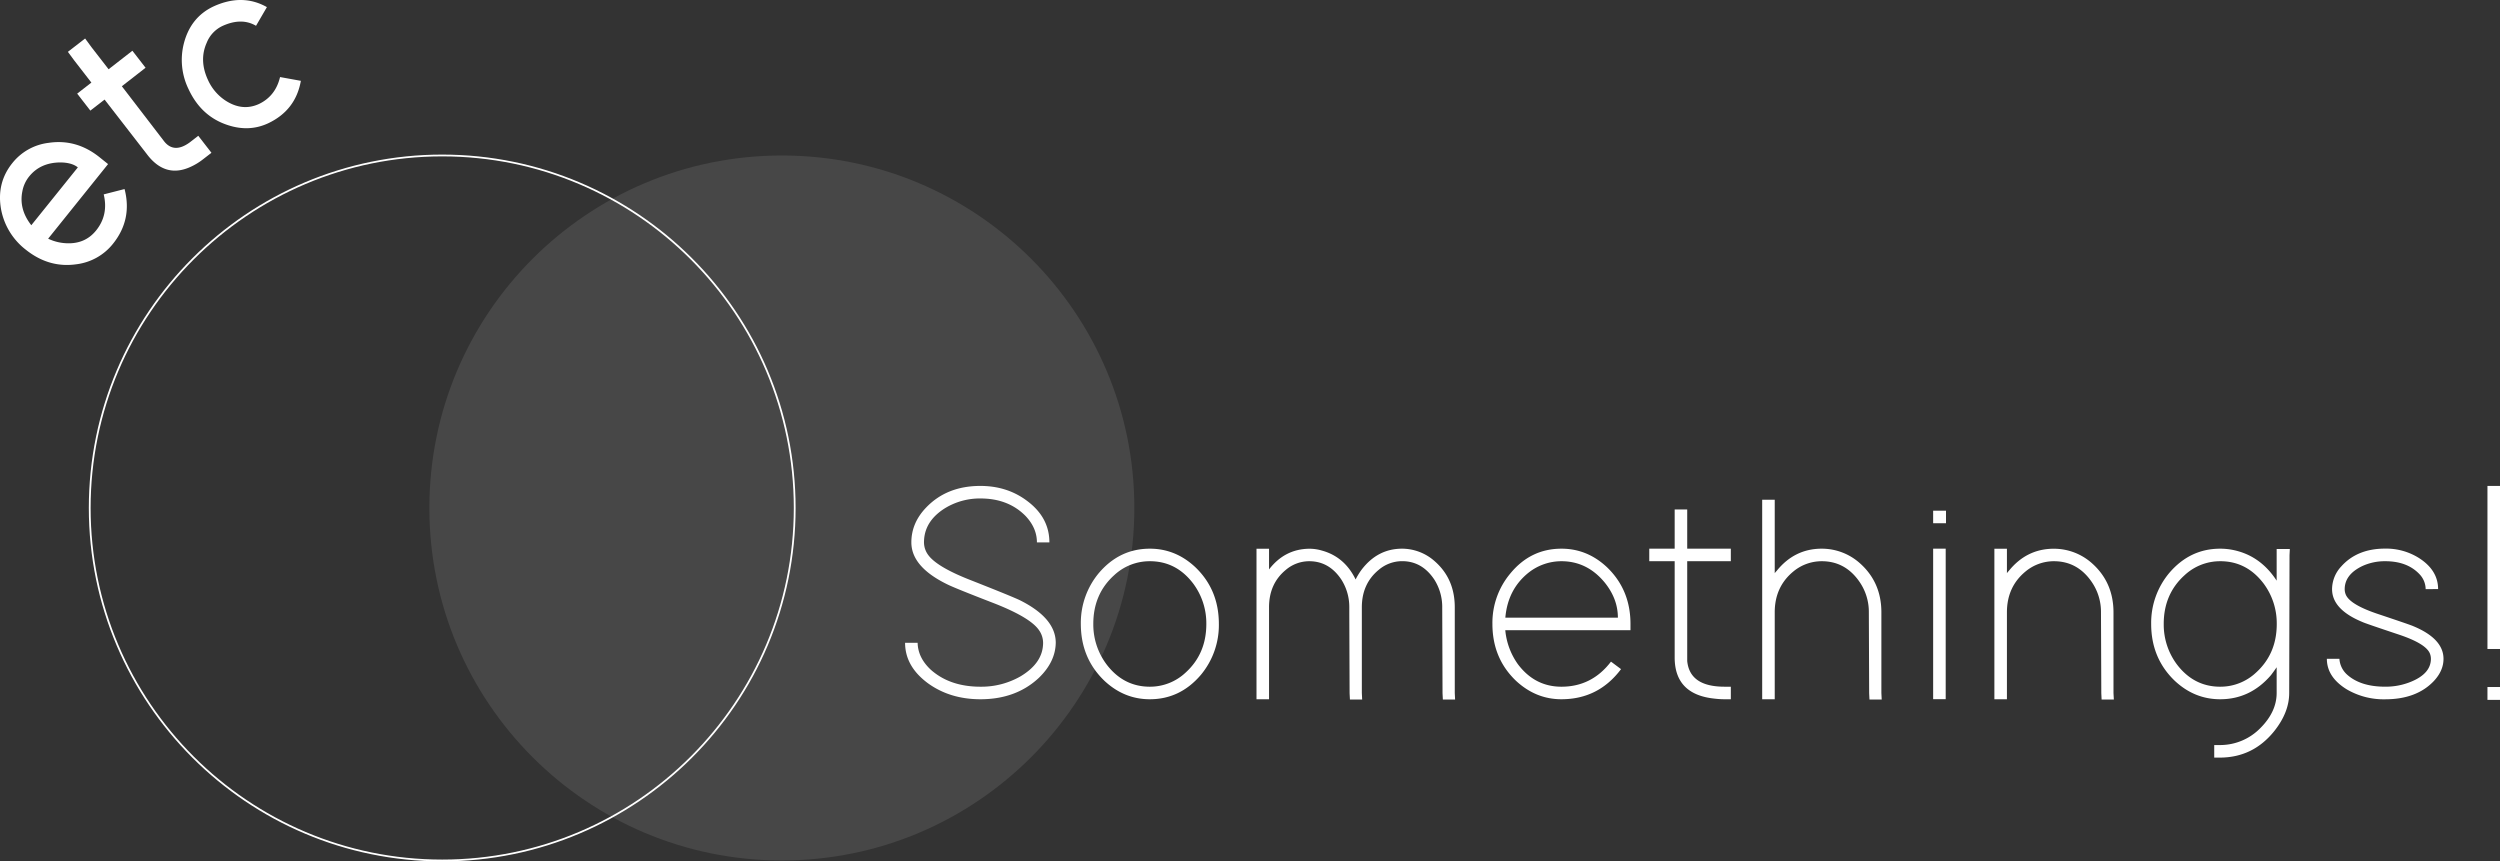 <svg xmlns="http://www.w3.org/2000/svg" viewBox="0 0 1395.17 480.7"><rect x="0" y="0" width="1395.17" height="480.7" fill="#333333" stroke="none"/><defs><style>.cls-1{fill:#fff;}.cls-2{opacity:0.1;}</style></defs><g id="레이어_2" data-name="레이어 2"><g id="레이어_1-2" data-name="레이어 1"><path class="cls-1" d="M578.67,302.69q0-8-6.3-14.7-9.63-9.81-25.21-9.81a37.31,37.31,0,0,0-19.78,5.43q-11.73,7.35-11.73,19.08a11.81,11.81,0,0,0,2.1,6.66q4.72,7,24.69,14.7,22.21,8.76,26.61,10.86,20.12,10,20.13,23.8-.18,10.69-9.46,19.61-12.78,11.91-32.56,11.91-16.8,0-29.06-8.75-13-9.47-13-22.77h7q.17,8.24,7.18,14.89,10.67,9.61,27.83,9.63a43.91,43.91,0,0,0,22.41-5.78q12.6-7.53,12.6-18.74a12.25,12.25,0,0,0-2.27-7q-4.73-7-24.69-14.88-22.23-8.58-26.43-10.68-20.13-9.79-20.13-23.46,0-10.85,8.23-19.43,11.55-12.08,30.28-12.08,14.88,0,25.91,8.23,12.61,9.29,12.61,23.28Z"/><path class="cls-1" d="M613.34,319.67q11.55-13.47,28.36-13.47,14.35,0,25.38,10.33,13.14,12.6,13.13,31.68a43.39,43.39,0,0,1-10.15,28.54q-11.55,13.47-28.36,13.48-14.37,0-25.39-10.33-13.12-12.6-13.13-31.69A43.37,43.37,0,0,1,613.34,319.67Zm4.2,51.12q9.45,12.43,24.16,12.44a29,29,0,0,0,19.95-7.88q11.57-10.52,11.56-27.14a37.11,37.11,0,0,0-7.35-22.58q-9.47-12.44-24.16-12.43a29,29,0,0,0-20,7.88q-11.57,10.5-11.56,27.13A37.12,37.12,0,0,0,617.54,370.79Z"/><path class="cls-1" d="M759.87,317.92q8.93-11.71,22.58-11.72a27.45,27.45,0,0,1,18.21,7q11.21,9.81,11.2,25.73v47.8l.18,3.67h-6.83l-.18-3.5-.17-48a28.47,28.47,0,0,0-4.38-15.4q-6.83-10.33-18-10.33a20.16,20.16,0,0,0-13.13,4.9Q760,325.81,760,338.93v47.8l.18,3.67h-6.83l-.18-3.5L753,342.43v-3.5a28.47,28.47,0,0,0-4.38-15.4q-6.82-10.33-18-10.33a20.16,20.16,0,0,0-13.13,4.9q-9.29,7.71-9.28,20.83v51.3h-7v-84h7v11.55q8.76-11.38,22.41-11.55a24.9,24.9,0,0,1,7.18,1.05q12.6,3.5,18.73,16.1A37.18,37.18,0,0,1,759.87,317.92Z"/><path class="cls-1" d="M904.65,373.42q-12.61,16.8-33.27,16.81-14.18,0-25.21-10.16-13.3-12.6-13.3-31.86a42.88,42.88,0,0,1,10-28.18q11.37-13.83,28.53-13.83,14.36,0,25.39,10.33,13.13,12.6,13.13,31.68v3.5H840.05a38.81,38.81,0,0,0,7,18.91q9.45,12.6,24.33,12.61,17,0,27.66-14Zm-1.76-28.71q0-10.5-7.35-19.61-9.79-11.89-24.16-11.9a29.57,29.57,0,0,0-18,6.12q-11.91,9.29-13.3,25.39Z"/><path class="cls-1" d="M941.58,367.29v1.58q1.39,14.36,20.83,14.36h3.51v7h-3.51a45.88,45.88,0,0,1-5.6-.35q-22-2.28-22.23-22.59V313.2H920.4v-7h14.18V284.31h7V306.2h24.34v7H941.58Z"/><path class="cls-1" d="M991.47,318.63q10-12.44,25.21-12.43a31.86,31.86,0,0,1,21.19,8.05q12.08,10.68,12.07,27.48v45l.18,3.67h-6.83l-.17-3.5-.18-45.17a29.45,29.45,0,0,0-5.42-17.33q-7.89-11.2-20.84-11.2a24.77,24.77,0,0,0-15.93,5.78q-10.34,8.56-10.33,22.75v48.5h-7V278.89h7v41A9,9,0,0,1,991.47,318.63Z"/><path class="cls-1" d="M1078.83,292v-7H1086v7h-7.18Zm0,14.19h7v84h-7v-84Z"/><path class="cls-1" d="M1179.67,390.4h-6.83l-.17-3.5-.18-45.17a29.45,29.45,0,0,0-5.42-17.33q-7.89-11.2-20.84-11.2A24.75,24.75,0,0,0,1130.3,319Q1120,327.54,1120,341.73v48.5h-7v-84h7v13.65a8.34,8.34,0,0,1,1-1.22q10-12.44,25.21-12.43a31.86,31.86,0,0,1,21.19,8.05q12.07,10.68,12.07,27.48v45Z"/><path class="cls-1" d="M1210.66,319.67q11.55-13.47,28.36-13.47a37.19,37.19,0,0,1,6.12.52q15.93,2.8,25.39,17.33V306.37h7.35l-.17,3.5-.18,76.86q0,10.84-8.4,21.35-11.73,14.54-29.94,14.71h-3.5v-7h3.5a31.39,31.39,0,0,0,22.24-9.46q9.09-9.1,9.1-19.6V372.37q-1.41,2.1-3.15,4.38-11.55,13.47-28.36,13.48-14.37,0-25.39-10.33-13.12-12.6-13.13-31.69A43.37,43.37,0,0,1,1210.66,319.67Zm4.2,51.12q9.45,12.43,24.16,12.44a29,29,0,0,0,20-7.88q11.57-10.52,11.56-27.14a37.11,37.11,0,0,0-7.35-22.58q-9.47-12.44-24.16-12.43a29,29,0,0,0-20,7.88q-11.57,10.5-11.56,27.13A37.12,37.12,0,0,0,1214.86,370.79Z"/><path class="cls-1" d="M1353.68,328.78a12.22,12.22,0,0,0-3.5-8.4q-6.83-7.19-19.08-7.18a30.09,30.09,0,0,0-12.6,2.62q-10,4.74-10,13a7.88,7.88,0,0,0,.52,2.8q2.1,5.61,17.51,10.85,18.9,6.31,20.31,7,16.8,7,16.8,18.21,0,6.64-5.42,12.42-9.63,10.15-27.14,10.16a40.77,40.77,0,0,1-21.53-5.61q-11-6.83-11-17h7a13,13,0,0,0,4,8.57q7.52,7,21.53,7a37,37,0,0,0,14.53-2.81q11-4.55,11-12.77a8,8,0,0,0-.52-2.81q-2.12-5.59-17.34-10.68-18.9-6.3-20.3-7-17-7-17-18.38a18.77,18.77,0,0,1,5.08-12.61q8.92-10,24.51-10a34.4,34.4,0,0,1,18.91,5.25q10.66,6.82,10.68,17.33Z"/><path class="cls-1" d="M1388.17,271.18h7v91h-7v-91Zm0,112.22h7v7.18h-7V383.4Z"/><path class="cls-1" d="M69.51,105.5q4.42,17-6.48,30.58a30.92,30.92,0,0,1-20.31,11.39q-15.43,2.24-28.42-8.2A37,37,0,0,1,.71,117.38Q-2.21,102.34,6.9,91A30.47,30.47,0,0,1,27.11,79.72q15.54-2.34,28.52,8.09l4.68,3.76-3.76,4.68L26.87,133.2a26.07,26.07,0,0,0,8.8,2.45q11.43,1.11,18-7.08,6.95-8.66,4.21-20.09ZM43.44,93.41q-3.39-2.73-9.91-2.76-11.07.13-17.28,7.86a18.47,18.47,0,0,0-3.78,8.31q-2,9.93,5,18.87Z"/><path class="cls-1" d="M91.65,78.93q5.53,6.9,14.26.52l4.74-3.68L118,85.26l-4.74,3.67a33.22,33.22,0,0,1-6.84,4.16q-14,6.47-24.17-6.69l-.09-.12L58.36,55.57l-3.2,2.48-4.74,3.68-7.35-9.48,4.74-3.68L51,46.09,41.36,33.64l-3.47-4.71,9.61-7.45,3.55,4.84,9.56,12.33L69.15,32l4.74-3.68,7.35,9.49L76.5,41.51,68,48.13Z"/><path class="cls-1" d="M167.9,45.11Q165,61.54,149.64,68.81q-10.6,4.93-22.51,1Q112.31,65,105.23,49.76A37.14,37.14,0,0,1,102.67,24Q106.51,9.47,119.3,3.52q16-7.26,29.65.45L142.88,14.4q-8-4.72-18.53,0a17.45,17.45,0,0,0-9,9.48q-4.38,9.81.75,20.82A27,27,0,0,0,125.65,56q9.56,6.32,18.94,2,9.18-4.43,11.7-15Z"/><path class="cls-1" d="M246.78,480.7C138,480.7,49.57,392.23,49.57,283.49S138,86.27,246.78,86.27,444,174.74,444,283.49,355.52,480.7,246.78,480.7Zm0-393.43c-108.19,0-196.21,88-196.21,196.22s88,196.21,196.21,196.21S443,391.68,443,283.49,355,87.27,246.78,87.27Z"/><g class="cls-2"><circle class="cls-1" cx="436.33" cy="283.49" r="196.71"/></g></g></g></svg>